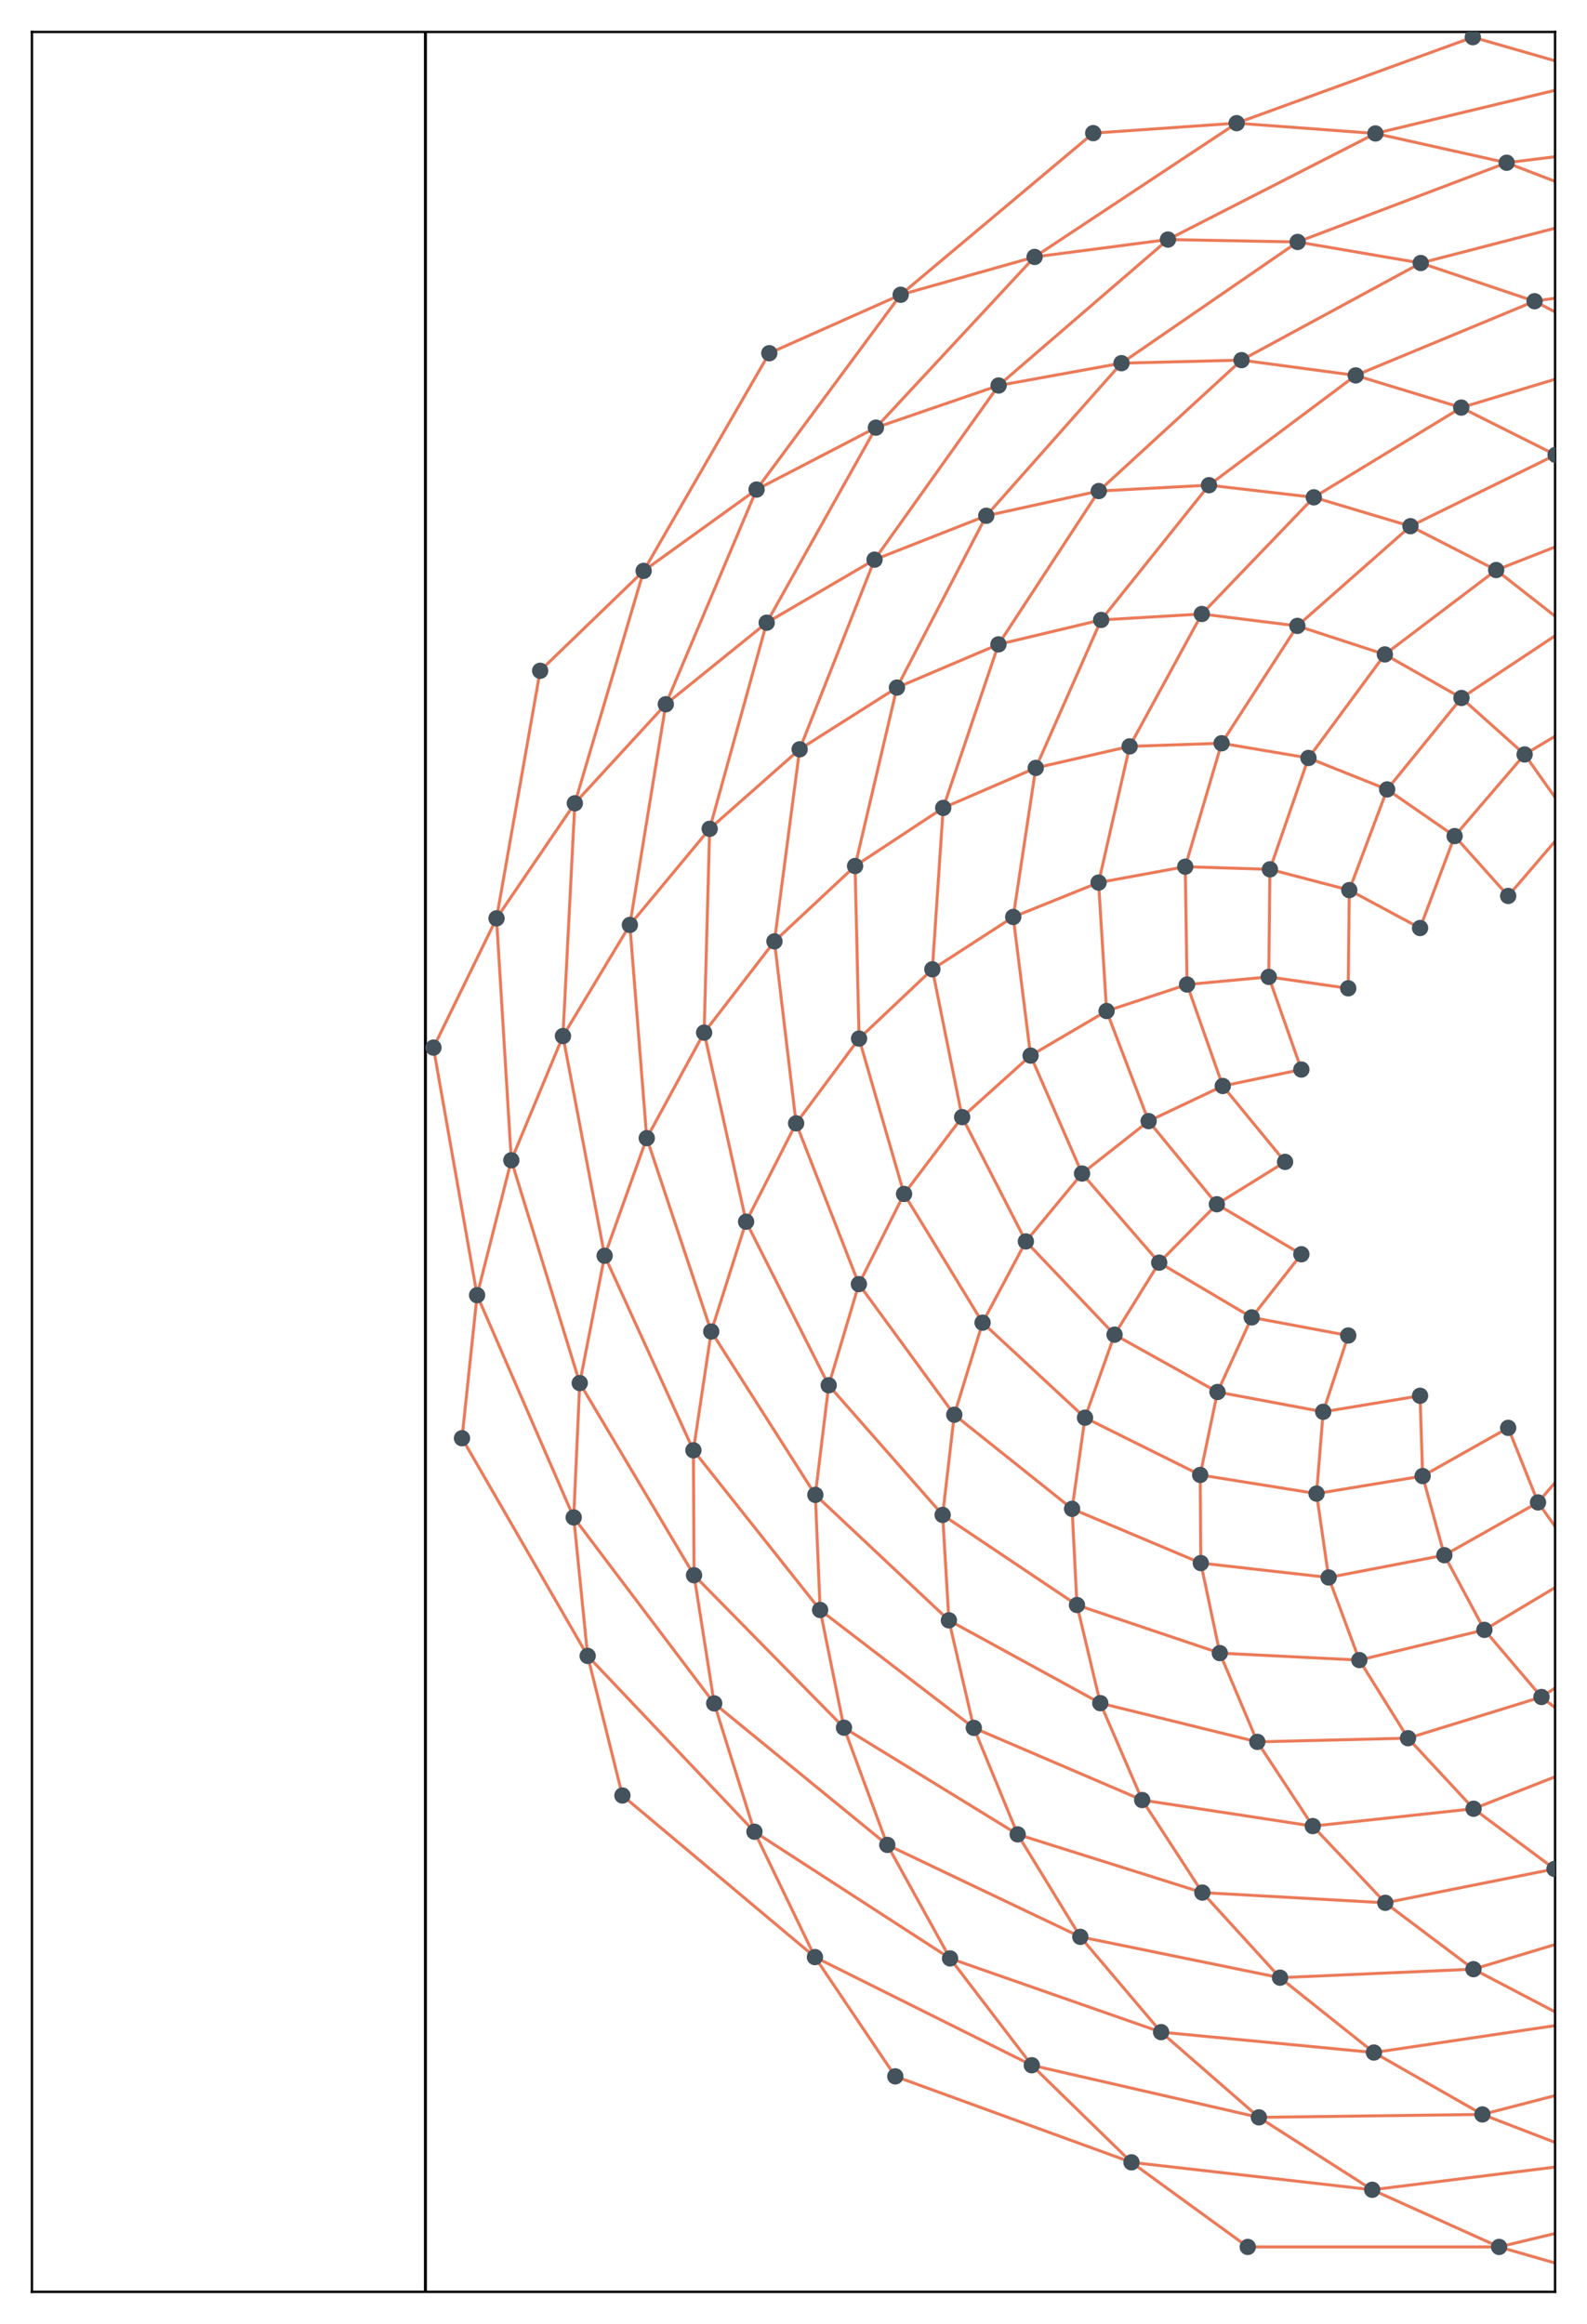 <?xml version="1.0" encoding="utf-8" standalone="no"?>
<!DOCTYPE svg PUBLIC "-//W3C//DTD SVG 1.1//EN"
  "http://www.w3.org/Graphics/SVG/1.1/DTD/svg11.dtd">
<!-- Created with matplotlib (https://matplotlib.org/) -->
<svg height="778.25pt" version="1.1" viewBox="0 0 531.636 778.25" width="531.636pt" xmlns="http://www.w3.org/2000/svg" xmlns:xlink="http://www.w3.org/1999/xlink">
 <defs>
  <style type="text/css">
*{stroke-linecap:butt;stroke-linejoin:round;}
  </style>
 </defs>
 <g id="figure_1">
  <g id="patch_1">
   <path d="M 0 778.25 
L 531.636 778.25 
L 531.636 0 
L 0 0 
z
" style="fill:none;"/>
  </g>
  <g id="axes_1">
   <g id="patch_2">
    <path d="M 10.7 767.55 
L 520.936 767.55 
L 520.936 10.7 
L 10.7 10.7 
z
" style="fill:none;"/>
   </g>
   <g id="matplotlib.axis_1"/>
   <g id="matplotlib.axis_2"/>
   <g id="line2d_1">
    <path clip-path="url(#p5ba436f456)" d="M 532.636 290.056 
L 526.641 275.085 
M 505.231 300.056 
L 526.641 275.085 
M 505.231 300.056 
L 487.293 280.012 
M 475.715 310.799 
L 487.293 280.012 
M 475.715 310.799 
L 452.002 298.099 
M 451.653 330.99 
L 452.002 298.099 
M 451.653 330.99 
L 425.027 327.165 
M 435.948 358.192 
L 425.027 327.165 
M 435.948 358.192 
L 409.619 363.705 
M 430.493 389.125 
L 409.619 363.705 
M 430.493 389.125 
L 407.638 403.31 
M 435.948 420.059 
L 407.638 403.31 
M 435.948 420.059 
L 419.323 441.205 
M 451.653 447.261 
L 419.323 441.205 
M 451.653 447.261 
L 443.263 472.818 
M 475.715 467.451 
L 443.263 472.818 
M 475.715 467.451 
L 476.572 494.337 
M 505.231 478.194 
L 476.572 494.337 
M 505.231 478.194 
L 515.232 503.165 
M 532.636 482.866 
L 515.232 503.165 
M 526.641 275.085 
L 532.636 271.709 
M 526.641 275.085 
L 510.741 252.668 
M 487.293 280.012 
L 510.741 252.668 
M 487.293 280.012 
L 464.685 264.384 
M 452.002 298.099 
L 464.685 264.384 
M 452.002 298.099 
L 425.413 291.146 
M 425.027 327.165 
L 425.413 291.146 
M 425.027 327.165 
L 397.663 329.726 
M 409.619 363.705 
L 397.663 329.726 
M 409.619 363.705 
L 384.781 375.47 
M 407.638 403.31 
L 384.781 375.47 
M 407.638 403.31 
L 388.322 422.861 
M 419.323 441.205 
L 388.322 422.861 
M 419.323 441.205 
L 407.858 466.183 
M 443.263 472.818 
L 407.858 466.183 
M 443.263 472.818 
L 441.033 500.211 
M 476.572 494.337 
L 441.033 500.211 
M 476.572 494.337 
L 483.846 520.84 
M 515.232 503.165 
L 483.846 520.84 
M 515.232 503.165 
L 531.132 525.583 
M 532.636 523.828 
L 531.132 525.583 
M 510.741 252.668 
L 532.636 239.566 
M 510.741 252.668 
L 489.582 233.754 
M 464.685 264.384 
L 489.582 233.754 
M 464.685 264.384 
L 438.332 253.848 
M 425.413 291.146 
L 438.332 253.848 
M 425.413 291.146 
L 397.046 290.258 
M 397.663 329.726 
L 397.046 290.258 
M 397.663 329.726 
L 370.703 338.594 
M 384.781 375.47 
L 370.703 338.594 
M 384.781 375.47 
L 362.481 393.024 
M 388.322 422.861 
L 362.481 393.024 
M 388.322 422.861 
L 373.37 446.983 
M 407.858 466.183 
L 373.37 446.983 
M 407.858 466.183 
L 402.058 493.965 
M 441.033 500.211 
L 402.058 493.965 
M 441.033 500.211 
L 445.085 528.301 
M 483.846 520.84 
L 445.085 528.301 
M 483.846 520.84 
L 497.26 545.85 
M 531.132 525.583 
L 497.26 545.85 
M 531.132 525.583 
L 532.636 526.928 
M 532.636 218.325 
L 525.486 209.921 
M 489.582 233.754 
L 525.486 209.921 
M 489.582 233.754 
L 463.92 219.172 
M 438.332 253.848 
L 463.92 219.172 
M 438.332 253.848 
L 409.231 248.922 
M 397.046 290.258 
L 409.231 248.922 
M 397.046 290.258 
L 368.015 295.583 
M 370.703 338.594 
L 368.015 295.583 
M 370.703 338.594 
L 345.244 353.526 
M 362.481 393.024 
L 345.244 353.526 
M 362.481 393.024 
L 343.664 415.763 
M 373.37 446.983 
L 343.664 415.763 
M 373.37 446.983 
L 363.466 474.788 
M 402.058 493.965 
L 363.466 474.788 
M 402.058 493.965 
L 402.261 523.479 
M 445.085 528.301 
L 402.261 523.479 
M 445.085 528.301 
L 455.37 555.966 
M 497.26 545.85 
L 455.37 555.966 
M 497.26 545.85 
L 516.387 568.33 
M 532.636 557.543 
L 516.387 568.33 
M 525.486 209.921 
L 532.636 207.714 
M 525.486 209.921 
L 501.215 190.917 
M 463.92 219.172 
L 501.215 190.917 
M 463.92 219.172 
L 434.613 209.615 
M 409.231 248.922 
L 434.613 209.615 
M 409.231 248.922 
L 378.423 249.966 
M 368.015 295.583 
L 378.423 249.966 
M 368.015 295.583 
L 339.422 307.1 
M 345.244 353.526 
L 339.422 307.1 
M 345.244 353.526 
L 322.314 374.129 
M 343.664 415.763 
L 322.314 374.129 
M 343.664 415.763 
L 329.164 442.966 
M 363.466 474.788 
L 329.164 442.966 
M 363.466 474.788 
L 359.144 505.309 
M 402.261 523.479 
L 359.144 505.309 
M 402.261 523.479 
L 408.638 553.638 
M 455.37 555.966 
L 408.638 553.638 
M 455.37 555.966 
L 471.677 582.125 
M 516.387 568.33 
L 471.677 582.125 
M 516.387 568.33 
L 532.636 581.053 
M 501.215 190.917 
L 532.636 178.606 
M 501.215 190.917 
L 472.493 176.224 
M 434.613 209.615 
L 472.493 176.224 
M 434.613 209.615 
L 402.599 205.632 
M 378.423 249.966 
L 402.599 205.632 
M 378.423 249.966 
L 346.977 257.172 
M 339.422 307.1 
L 346.977 257.172 
M 339.422 307.1 
L 312.337 324.627 
M 322.314 374.129 
L 312.337 324.627 
M 322.314 374.129 
L 302.858 399.862 
M 329.164 442.966 
L 302.858 399.862 
M 329.164 442.966 
L 319.682 473.802 
M 359.144 505.309 
L 319.682 473.802 
M 359.144 505.309 
L 360.78 537.528 
M 408.638 553.638 
L 360.78 537.528 
M 408.638 553.638 
L 421.196 583.355 
M 471.677 582.125 
L 421.196 583.355 
M 471.677 582.125 
L 493.641 605.755 
M 532.636 590.476 
L 493.641 605.755 
M 532.636 160.901 
L 521.122 152.34 
M 472.493 176.224 
L 521.122 152.34 
M 472.493 176.224 
L 440.125 166.556 
M 402.599 205.632 
L 440.125 166.556 
M 402.599 205.632 
L 368.876 207.618 
M 346.977 257.172 
L 368.876 207.618 
M 346.977 257.172 
L 315.967 270.572 
M 312.337 324.627 
L 315.967 270.572 
M 312.337 324.627 
L 287.78 347.825 
M 302.858 399.862 
L 287.78 347.825 
M 302.858 399.862 
L 287.716 430.06 
M 319.682 473.802 
L 287.716 430.06 
M 319.682 473.802 
L 315.781 507.357 
M 360.78 537.528 
L 315.781 507.357 
M 360.78 537.528 
L 368.591 570.394 
M 421.196 583.355 
L 368.591 570.394 
M 421.196 583.355 
L 439.776 611.567 
M 493.641 605.755 
L 439.776 611.567 
M 493.641 605.755 
L 520.751 625.911 
M 532.636 620.073 
L 520.751 625.911 
M 521.122 152.34 
L 532.636 150.034 
M 521.122 152.34 
L 489.509 136.505 
M 440.125 166.556 
L 489.509 136.505 
M 440.125 166.556 
L 405.003 162.489 
M 368.876 207.618 
L 405.003 162.489 
M 368.876 207.618 
L 334.48 215.808 
M 315.967 270.572 
L 334.48 215.808 
M 315.967 270.572 
L 286.447 290.032 
M 287.78 347.825 
L 286.447 290.032 
M 287.78 347.825 
L 266.697 376.208 
M 287.716 430.06 
L 266.697 376.208 
M 287.716 430.06 
L 277.611 463.942 
M 315.781 507.357 
L 277.611 463.942 
M 315.781 507.357 
L 317.875 542.652 
M 368.591 570.394 
L 317.875 542.652 
M 368.591 570.394 
L 382.63 602.845 
M 439.776 611.567 
L 382.63 602.845 
M 439.776 611.567 
L 464.067 637.259 
M 520.751 625.911 
L 464.067 637.259 
M 520.751 625.911 
L 532.636 631.864 
M 489.509 136.505 
L 532.636 123.486 
M 489.509 136.505 
L 454.149 125.726 
M 405.003 162.489 
L 454.149 125.726 
M 405.003 162.489 
L 368.089 164.454 
M 334.48 215.808 
L 368.089 164.454 
M 334.48 215.808 
L 300.465 230.28 
M 286.447 290.032 
L 300.465 230.28 
M 286.447 290.032 
L 259.433 315.265 
M 266.697 376.208 
L 259.433 315.265 
M 266.697 376.208 
L 249.942 409.159 
M 277.611 463.942 
L 249.942 409.159 
M 277.611 463.942 
L 273.137 500.636 
M 317.875 542.652 
L 273.137 500.636 
M 317.875 542.652 
L 326.22 578.664 
M 382.63 602.845 
L 326.22 578.664 
M 382.63 602.845 
L 402.789 633.83 
M 464.067 637.259 
L 402.789 633.83 
M 464.067 637.259 
L 493.608 659.482 
M 532.636 647.7 
L 493.608 659.482 
M 532.636 110.593 
L 514.071 100.881 
M 454.149 125.726 
L 514.071 100.881 
M 454.149 125.726 
L 415.899 120.612 
M 368.089 164.454 
L 415.899 120.612 
M 368.089 164.454 
L 330.397 172.73 
M 300.465 230.28 
L 330.397 172.73 
M 300.465 230.28 
L 267.876 250.949 
M 259.433 315.265 
L 267.876 250.949 
M 259.433 315.265 
L 235.879 345.833 
M 249.942 409.159 
L 235.879 345.833 
M 249.942 409.159 
L 238.263 445.939 
M 273.137 500.636 
L 238.263 445.939 
M 273.137 500.636 
L 274.742 539.193 
M 326.22 578.664 
L 274.742 539.193 
M 326.22 578.664 
L 340.915 614.346 
M 402.789 633.83 
L 340.915 614.346 
M 402.789 633.83 
L 428.802 662.335 
M 493.608 659.482 
L 428.802 662.335 
M 493.608 659.482 
L 527.802 677.37 
M 532.636 675.365 
L 527.802 677.37 
M 514.071 100.881 
L 532.636 98.124 
M 514.071 100.881 
L 475.941 88.088 
M 415.899 120.612 
L 475.941 88.088 
M 415.899 120.612 
L 375.694 121.632 
M 330.397 172.73 
L 375.694 121.632 
M 330.397 172.73 
L 292.965 187.439 
M 267.876 250.949 
L 292.965 187.439 
M 267.876 250.949 
L 237.733 277.573 
M 235.879 345.833 
L 237.733 277.573 
M 235.879 345.833 
L 216.659 381.162 
M 238.263 445.939 
L 216.659 381.162 
M 238.263 445.939 
L 232.285 485.711 
M 274.742 539.193 
L 232.285 485.711 
M 274.742 539.193 
L 282.728 578.611 
M 340.915 614.346 
L 282.728 578.611 
M 340.915 614.346 
L 361.901 648.656 
M 428.802 662.335 
L 361.901 648.656 
M 428.802 662.335 
L 460.257 687.397 
M 527.802 677.37 
L 460.257 687.397 
M 527.802 677.37 
L 532.636 678.992 
M 475.941 88.088 
L 532.636 73.394 
M 475.941 88.088 
L 434.699 81.033 
M 375.694 121.632 
L 434.699 81.033 
M 375.694 121.632 
L 334.526 129.108 
M 292.965 187.439 
L 334.526 129.108 
M 292.965 187.439 
L 256.837 208.545 
M 237.733 277.573 
L 256.837 208.545 
M 237.733 277.573 
L 211.002 309.763 
M 216.659 381.162 
L 211.002 309.763 
M 216.659 381.162 
L 202.55 420.553 
M 232.285 485.711 
L 202.55 420.553 
M 232.285 485.711 
L 232.5 527.552 
M 282.728 578.611 
L 232.5 527.552 
M 282.728 578.611 
L 297.239 617.855 
M 361.901 648.656 
L 297.239 617.855 
M 361.901 648.656 
L 388.96 680.569 
M 460.257 687.397 
L 388.96 680.569 
M 460.257 687.397 
L 496.599 708.132 
M 532.636 698.792 
L 496.599 708.132 
M 532.636 65.253 
L 504.724 54.505 
M 434.699 81.033 
L 504.724 54.505 
M 434.699 81.033 
L 391.255 80.23 
M 334.526 129.108 
L 391.255 80.23 
M 334.526 129.108 
L 293.428 143.212 
M 256.837 208.545 
L 293.428 143.212 
M 256.837 208.545 
L 223.041 235.855 
M 211.002 309.763 
L 223.041 235.855 
M 211.002 309.763 
L 188.585 346.985 
M 202.55 420.553 
L 188.585 346.985 
M 202.55 420.553 
L 194.215 463.197 
M 232.5 527.552 
L 194.215 463.197 
M 232.5 527.552 
L 239.253 570.475 
M 297.239 617.855 
L 239.253 570.475 
M 297.239 617.855 
L 318.266 655.88 
M 388.96 680.569 
L 318.266 655.88 
M 388.96 680.569 
L 421.724 709.11 
M 496.599 708.132 
L 421.724 709.11 
M 496.599 708.132 
L 532.636 722.008 
M 504.724 54.505 
L 460.761 44.696 
M 504.724 54.505 
L 532.636 51.039 
M 391.255 80.23 
L 460.761 44.696 
M 391.255 80.23 
L 346.588 86.049 
M 293.428 143.212 
L 346.588 86.049 
M 293.428 143.212 
L 253.444 163.957 
M 223.041 235.855 
L 253.444 163.957 
M 223.041 235.855 
L 192.564 269.024 
M 188.585 346.985 
L 192.564 269.024 
M 188.585 346.985 
L 171.29 388.577 
M 194.215 463.197 
L 171.29 388.577 
M 194.215 463.197 
L 192.189 508.196 
M 239.253 570.475 
L 192.189 508.196 
M 239.253 570.475 
L 252.739 613.454 
M 318.266 655.88 
L 252.739 613.454 
M 318.266 655.88 
L 345.638 691.654 
M 421.724 709.11 
L 345.638 691.654 
M 421.724 709.11 
L 459.681 733.364 
M 532.636 724.305 
L 459.681 733.364 
M 460.761 44.696 
L 414.27 41.249 
M 460.761 44.696 
L 532.636 27.439 
M 346.588 86.049 
L 414.27 41.249 
M 346.588 86.049 
L 301.723 98.711 
M 253.444 163.957 
L 301.723 98.711 
M 253.444 163.957 
L 215.615 191.2 
M 192.564 269.024 
L 215.615 191.2 
M 192.564 269.024 
L 166.334 307.563 
M 171.29 388.577 
L 166.334 307.563 
M 171.29 388.577 
L 159.823 433.763 
M 192.189 508.196 
L 159.823 433.763 
M 192.189 508.196 
L 196.868 554.579 
M 252.739 613.454 
L 196.868 554.579 
M 252.739 613.454 
L 273 655.438 
M 345.638 691.654 
L 273 655.438 
M 345.638 691.654 
L 379.037 724.177 
M 459.681 733.364 
L 379.037 724.177 
M 459.681 733.364 
L 502.189 752.503 
M 532.636 745.193 
L 502.189 752.503 
M 414.27 41.249 
L 366.218 44.59 
M 414.27 41.249 
L 493.387 12.451 
M 301.723 98.711 
L 366.218 44.59 
M 301.723 98.711 
L 257.711 118.284 
M 215.615 191.2 
L 257.711 118.284 
M 215.615 191.2 
L 180.952 224.647 
M 166.334 307.563 
L 180.952 224.647 
M 166.334 307.563 
L 145.201 350.847 
M 159.823 433.763 
L 145.201 350.847 
M 159.823 433.763 
L 154.769 481.665 
M 196.868 554.579 
L 154.769 481.665 
M 196.868 554.579 
L 208.502 601.321 
M 273 655.438 
L 208.502 601.321 
M 273 655.438 
L 299.919 695.383 
M 379.037 724.177 
L 299.919 695.383 
M 379.037 724.177 
L 417.994 752.506 
M 502.189 752.503 
L 417.994 752.506 
M 502.189 752.503 
L 532.636 761.248 
M 532.636 23.723 
L 493.387 12.451 
L 493.387 12.451 
" style="fill:none;stroke:#eb7a59;stroke-linecap:square;"/>
   </g>
   <g id="line2d_2">
    <path clip-path="url(#p5ba436f456)" d="M 142.511 767.55 
L 142.511 10.7 
" style="fill:none;stroke:#000000;stroke-linecap:square;"/>
   </g>
   <g id="patch_3">
    <path d="M 10.7 767.55 
L 10.7 10.7 
" style="fill:none;stroke:#000000;stroke-linecap:square;stroke-linejoin:miter;stroke-width:0.8;"/>
   </g>
   <g id="patch_4">
    <path d="M 520.936 767.55 
L 520.936 10.7 
" style="fill:none;stroke:#000000;stroke-linecap:square;stroke-linejoin:miter;stroke-width:0.8;"/>
   </g>
   <g id="patch_5">
    <path d="M 10.7 767.55 
L 520.936 767.55 
" style="fill:none;stroke:#000000;stroke-linecap:square;stroke-linejoin:miter;stroke-width:0.8;"/>
   </g>
   <g id="patch_6">
    <path d="M 10.7 10.7 
L 520.936 10.7 
" style="fill:none;stroke:#000000;stroke-linecap:square;stroke-linejoin:miter;stroke-width:0.8;"/>
   </g>
   <g id="PathCollection_1">
    <defs>
     <path d="M 0 2.236 
C 0.593 2.236 1.162 2 1.581 1.581 
C 2 1.162 2.236 0.593 2.236 0 
C 2.236 -0.593 2 -1.162 1.581 -1.581 
C 1.162 -2 0.593 -2.236 0 -2.236 
C -0.593 -2.236 -1.162 -2 -1.581 -1.581 
C -2 -1.162 -2.236 -0.593 -2.236 0 
C -2.236 0.593 -2 1.162 -1.581 1.581 
C -1.162 2 -0.593 2.236 0 2.236 
z
" id="mefd6e13bb7" style="stroke:#44525c;"/>
    </defs>
    <g clip-path="url(#p5ba436f456)">
     <use style="fill:#44525c;stroke:#44525c;" x="611.379" xlink:href="#mefd6e13bb7" y="389.125"/>
     <use style="fill:#44525c;stroke:#44525c;" x="605.925" xlink:href="#mefd6e13bb7" y="358.192"/>
     <use style="fill:#44525c;stroke:#44525c;" x="590.22" xlink:href="#mefd6e13bb7" y="330.99"/>
     <use style="fill:#44525c;stroke:#44525c;" x="566.158" xlink:href="#mefd6e13bb7" y="310.799"/>
     <use style="fill:#44525c;stroke:#44525c;" x="536.641" xlink:href="#mefd6e13bb7" y="300.056"/>
     <use style="fill:#44525c;stroke:#44525c;" x="505.231" xlink:href="#mefd6e13bb7" y="300.056"/>
     <use style="fill:#44525c;stroke:#44525c;" x="475.715" xlink:href="#mefd6e13bb7" y="310.799"/>
     <use style="fill:#44525c;stroke:#44525c;" x="451.653" xlink:href="#mefd6e13bb7" y="330.99"/>
     <use style="fill:#44525c;stroke:#44525c;" x="435.948" xlink:href="#mefd6e13bb7" y="358.192"/>
     <use style="fill:#44525c;stroke:#44525c;" x="430.493" xlink:href="#mefd6e13bb7" y="389.125"/>
     <use style="fill:#44525c;stroke:#44525c;" x="435.948" xlink:href="#mefd6e13bb7" y="420.059"/>
     <use style="fill:#44525c;stroke:#44525c;" x="451.653" xlink:href="#mefd6e13bb7" y="447.261"/>
     <use style="fill:#44525c;stroke:#44525c;" x="475.715" xlink:href="#mefd6e13bb7" y="467.451"/>
     <use style="fill:#44525c;stroke:#44525c;" x="505.231" xlink:href="#mefd6e13bb7" y="478.194"/>
     <use style="fill:#44525c;stroke:#44525c;" x="536.641" xlink:href="#mefd6e13bb7" y="478.194"/>
     <use style="fill:#44525c;stroke:#44525c;" x="566.158" xlink:href="#mefd6e13bb7" y="467.451"/>
     <use style="fill:#44525c;stroke:#44525c;" x="590.22" xlink:href="#mefd6e13bb7" y="447.261"/>
     <use style="fill:#44525c;stroke:#44525c;" x="605.925" xlink:href="#mefd6e13bb7" y="420.059"/>
     <use style="fill:#44525c;stroke:#44525c;" x="634.234" xlink:href="#mefd6e13bb7" y="374.94"/>
     <use style="fill:#44525c;stroke:#44525c;" x="622.55" xlink:href="#mefd6e13bb7" y="337.045"/>
     <use style="fill:#44525c;stroke:#44525c;" x="598.609" xlink:href="#mefd6e13bb7" y="305.432"/>
     <use style="fill:#44525c;stroke:#44525c;" x="565.3" xlink:href="#mefd6e13bb7" y="283.914"/>
     <use style="fill:#44525c;stroke:#44525c;" x="526.641" xlink:href="#mefd6e13bb7" y="275.085"/>
     <use style="fill:#44525c;stroke:#44525c;" x="487.293" xlink:href="#mefd6e13bb7" y="280.012"/>
     <use style="fill:#44525c;stroke:#44525c;" x="452.002" xlink:href="#mefd6e13bb7" y="298.099"/>
     <use style="fill:#44525c;stroke:#44525c;" x="425.027" xlink:href="#mefd6e13bb7" y="327.165"/>
     <use style="fill:#44525c;stroke:#44525c;" x="409.619" xlink:href="#mefd6e13bb7" y="363.705"/>
     <use style="fill:#44525c;stroke:#44525c;" x="407.638" xlink:href="#mefd6e13bb7" y="403.31"/>
     <use style="fill:#44525c;stroke:#44525c;" x="419.323" xlink:href="#mefd6e13bb7" y="441.205"/>
     <use style="fill:#44525c;stroke:#44525c;" x="443.263" xlink:href="#mefd6e13bb7" y="472.818"/>
     <use style="fill:#44525c;stroke:#44525c;" x="476.572" xlink:href="#mefd6e13bb7" y="494.337"/>
     <use style="fill:#44525c;stroke:#44525c;" x="515.232" xlink:href="#mefd6e13bb7" y="503.165"/>
     <use style="fill:#44525c;stroke:#44525c;" x="554.58" xlink:href="#mefd6e13bb7" y="498.239"/>
     <use style="fill:#44525c;stroke:#44525c;" x="589.87" xlink:href="#mefd6e13bb7" y="480.152"/>
     <use style="fill:#44525c;stroke:#44525c;" x="616.846" xlink:href="#mefd6e13bb7" y="451.085"/>
     <use style="fill:#44525c;stroke:#44525c;" x="632.253" xlink:href="#mefd6e13bb7" y="414.546"/>
     <use style="fill:#44525c;stroke:#44525c;" x="653.55" xlink:href="#mefd6e13bb7" y="355.389"/>
     <use style="fill:#44525c;stroke:#44525c;" x="634.014" xlink:href="#mefd6e13bb7" y="312.067"/>
     <use style="fill:#44525c;stroke:#44525c;" x="600.839" xlink:href="#mefd6e13bb7" y="278.039"/>
     <use style="fill:#44525c;stroke:#44525c;" x="558.027" xlink:href="#mefd6e13bb7" y="257.41"/>
     <use style="fill:#44525c;stroke:#44525c;" x="510.741" xlink:href="#mefd6e13bb7" y="252.668"/>
     <use style="fill:#44525c;stroke:#44525c;" x="464.685" xlink:href="#mefd6e13bb7" y="264.384"/>
     <use style="fill:#44525c;stroke:#44525c;" x="425.413" xlink:href="#mefd6e13bb7" y="291.146"/>
     <use style="fill:#44525c;stroke:#44525c;" x="397.663" xlink:href="#mefd6e13bb7" y="329.726"/>
     <use style="fill:#44525c;stroke:#44525c;" x="384.781" xlink:href="#mefd6e13bb7" y="375.47"/>
     <use style="fill:#44525c;stroke:#44525c;" x="388.322" xlink:href="#mefd6e13bb7" y="422.861"/>
     <use style="fill:#44525c;stroke:#44525c;" x="407.858" xlink:href="#mefd6e13bb7" y="466.183"/>
     <use style="fill:#44525c;stroke:#44525c;" x="441.033" xlink:href="#mefd6e13bb7" y="500.211"/>
     <use style="fill:#44525c;stroke:#44525c;" x="483.846" xlink:href="#mefd6e13bb7" y="520.84"/>
     <use style="fill:#44525c;stroke:#44525c;" x="531.132" xlink:href="#mefd6e13bb7" y="525.583"/>
     <use style="fill:#44525c;stroke:#44525c;" x="577.188" xlink:href="#mefd6e13bb7" y="513.866"/>
     <use style="fill:#44525c;stroke:#44525c;" x="616.459" xlink:href="#mefd6e13bb7" y="487.104"/>
     <use style="fill:#44525c;stroke:#44525c;" x="644.21" xlink:href="#mefd6e13bb7" y="448.525"/>
     <use style="fill:#44525c;stroke:#44525c;" x="657.091" xlink:href="#mefd6e13bb7" y="402.78"/>
     <use style="fill:#44525c;stroke:#44525c;" x="668.502" xlink:href="#mefd6e13bb7" y="331.267"/>
     <use style="fill:#44525c;stroke:#44525c;" x="639.814" xlink:href="#mefd6e13bb7" y="284.286"/>
     <use style="fill:#44525c;stroke:#44525c;" x="596.788" xlink:href="#mefd6e13bb7" y="249.95"/>
     <use style="fill:#44525c;stroke:#44525c;" x="544.613" xlink:href="#mefd6e13bb7" y="232.4"/>
     <use style="fill:#44525c;stroke:#44525c;" x="489.582" xlink:href="#mefd6e13bb7" y="233.754"/>
     <use style="fill:#44525c;stroke:#44525c;" x="438.332" xlink:href="#mefd6e13bb7" y="253.848"/>
     <use style="fill:#44525c;stroke:#44525c;" x="397.047" xlink:href="#mefd6e13bb7" y="290.258"/>
     <use style="fill:#44525c;stroke:#44525c;" x="370.703" xlink:href="#mefd6e13bb7" y="338.594"/>
     <use style="fill:#44525c;stroke:#44525c;" x="362.481" xlink:href="#mefd6e13bb7" y="393.024"/>
     <use style="fill:#44525c;stroke:#44525c;" x="373.37" xlink:href="#mefd6e13bb7" y="446.983"/>
     <use style="fill:#44525c;stroke:#44525c;" x="402.058" xlink:href="#mefd6e13bb7" y="493.965"/>
     <use style="fill:#44525c;stroke:#44525c;" x="445.085" xlink:href="#mefd6e13bb7" y="528.301"/>
     <use style="fill:#44525c;stroke:#44525c;" x="497.26" xlink:href="#mefd6e13bb7" y="545.85"/>
     <use style="fill:#44525c;stroke:#44525c;" x="552.291" xlink:href="#mefd6e13bb7" y="544.496"/>
     <use style="fill:#44525c;stroke:#44525c;" x="603.54" xlink:href="#mefd6e13bb7" y="524.402"/>
     <use style="fill:#44525c;stroke:#44525c;" x="644.826" xlink:href="#mefd6e13bb7" y="487.992"/>
     <use style="fill:#44525c;stroke:#44525c;" x="671.169" xlink:href="#mefd6e13bb7" y="439.657"/>
     <use style="fill:#44525c;stroke:#44525c;" x="679.392" xlink:href="#mefd6e13bb7" y="385.227"/>
     <use style="fill:#44525c;stroke:#44525c;" x="678.407" xlink:href="#mefd6e13bb7" y="303.463"/>
     <use style="fill:#44525c;stroke:#44525c;" x="639.612" xlink:href="#mefd6e13bb7" y="254.771"/>
     <use style="fill:#44525c;stroke:#44525c;" x="586.503" xlink:href="#mefd6e13bb7" y="222.284"/>
     <use style="fill:#44525c;stroke:#44525c;" x="525.486" xlink:href="#mefd6e13bb7" y="209.921"/>
     <use style="fill:#44525c;stroke:#44525c;" x="463.92" xlink:href="#mefd6e13bb7" y="219.172"/>
     <use style="fill:#44525c;stroke:#44525c;" x="409.231" xlink:href="#mefd6e13bb7" y="248.922"/>
     <use style="fill:#44525c;stroke:#44525c;" x="368.015" xlink:href="#mefd6e13bb7" y="295.583"/>
     <use style="fill:#44525c;stroke:#44525c;" x="345.244" xlink:href="#mefd6e13bb7" y="353.526"/>
     <use style="fill:#44525c;stroke:#44525c;" x="343.664" xlink:href="#mefd6e13bb7" y="415.763"/>
     <use style="fill:#44525c;stroke:#44525c;" x="363.466" xlink:href="#mefd6e13bb7" y="474.788"/>
     <use style="fill:#44525c;stroke:#44525c;" x="402.261" xlink:href="#mefd6e13bb7" y="523.479"/>
     <use style="fill:#44525c;stroke:#44525c;" x="455.37" xlink:href="#mefd6e13bb7" y="555.966"/>
     <use style="fill:#44525c;stroke:#44525c;" x="516.387" xlink:href="#mefd6e13bb7" y="568.33"/>
     <use style="fill:#44525c;stroke:#44525c;" x="577.953" xlink:href="#mefd6e13bb7" y="559.078"/>
     <use style="fill:#44525c;stroke:#44525c;" x="632.642" xlink:href="#mefd6e13bb7" y="529.328"/>
     <use style="fill:#44525c;stroke:#44525c;" x="673.857" xlink:href="#mefd6e13bb7" y="482.667"/>
     <use style="fill:#44525c;stroke:#44525c;" x="696.628" xlink:href="#mefd6e13bb7" y="424.724"/>
     <use style="fill:#44525c;stroke:#44525c;" x="698.208" xlink:href="#mefd6e13bb7" y="362.487"/>
     <use style="fill:#44525c;stroke:#44525c;" x="682.729" xlink:href="#mefd6e13bb7" y="272.942"/>
     <use style="fill:#44525c;stroke:#44525c;" x="633.234" xlink:href="#mefd6e13bb7" y="224.612"/>
     <use style="fill:#44525c;stroke:#44525c;" x="570.195" xlink:href="#mefd6e13bb7" y="196.125"/>
     <use style="fill:#44525c;stroke:#44525c;" x="501.215" xlink:href="#mefd6e13bb7" y="190.917"/>
     <use style="fill:#44525c;stroke:#44525c;" x="434.613" xlink:href="#mefd6e13bb7" y="209.615"/>
     <use style="fill:#44525c;stroke:#44525c;" x="378.423" xlink:href="#mefd6e13bb7" y="249.966"/>
     <use style="fill:#44525c;stroke:#44525c;" x="339.422" xlink:href="#mefd6e13bb7" y="307.1"/>
     <use style="fill:#44525c;stroke:#44525c;" x="322.314" xlink:href="#mefd6e13bb7" y="374.129"/>
     <use style="fill:#44525c;stroke:#44525c;" x="329.164" xlink:href="#mefd6e13bb7" y="442.966"/>
     <use style="fill:#44525c;stroke:#44525c;" x="359.144" xlink:href="#mefd6e13bb7" y="505.309"/>
     <use style="fill:#44525c;stroke:#44525c;" x="408.638" xlink:href="#mefd6e13bb7" y="553.638"/>
     <use style="fill:#44525c;stroke:#44525c;" x="471.677" xlink:href="#mefd6e13bb7" y="582.125"/>
     <use style="fill:#44525c;stroke:#44525c;" x="540.658" xlink:href="#mefd6e13bb7" y="587.334"/>
     <use style="fill:#44525c;stroke:#44525c;" x="607.26" xlink:href="#mefd6e13bb7" y="568.635"/>
     <use style="fill:#44525c;stroke:#44525c;" x="663.45" xlink:href="#mefd6e13bb7" y="528.285"/>
     <use style="fill:#44525c;stroke:#44525c;" x="702.451" xlink:href="#mefd6e13bb7" y="471.15"/>
     <use style="fill:#44525c;stroke:#44525c;" x="719.558" xlink:href="#mefd6e13bb7" y="404.122"/>
     <use style="fill:#44525c;stroke:#44525c;" x="712.709" xlink:href="#mefd6e13bb7" y="335.285"/>
     <use style="fill:#44525c;stroke:#44525c;" x="681.092" xlink:href="#mefd6e13bb7" y="240.722"/>
     <use style="fill:#44525c;stroke:#44525c;" x="620.677" xlink:href="#mefd6e13bb7" y="194.895"/>
     <use style="fill:#44525c;stroke:#44525c;" x="548.231" xlink:href="#mefd6e13bb7" y="172.496"/>
     <use style="fill:#44525c;stroke:#44525c;" x="472.493" xlink:href="#mefd6e13bb7" y="176.224"/>
     <use style="fill:#44525c;stroke:#44525c;" x="402.599" xlink:href="#mefd6e13bb7" y="205.632"/>
     <use style="fill:#44525c;stroke:#44525c;" x="346.977" xlink:href="#mefd6e13bb7" y="257.172"/>
     <use style="fill:#44525c;stroke:#44525c;" x="312.337" xlink:href="#mefd6e13bb7" y="324.627"/>
     <use style="fill:#44525c;stroke:#44525c;" x="302.858" xlink:href="#mefd6e13bb7" y="399.862"/>
     <use style="fill:#44525c;stroke:#44525c;" x="319.682" xlink:href="#mefd6e13bb7" y="473.802"/>
     <use style="fill:#44525c;stroke:#44525c;" x="360.78" xlink:href="#mefd6e13bb7" y="537.528"/>
     <use style="fill:#44525c;stroke:#44525c;" x="421.196" xlink:href="#mefd6e13bb7" y="583.355"/>
     <use style="fill:#44525c;stroke:#44525c;" x="493.641" xlink:href="#mefd6e13bb7" y="605.755"/>
     <use style="fill:#44525c;stroke:#44525c;" x="569.379" xlink:href="#mefd6e13bb7" y="602.026"/>
     <use style="fill:#44525c;stroke:#44525c;" x="639.274" xlink:href="#mefd6e13bb7" y="572.618"/>
     <use style="fill:#44525c;stroke:#44525c;" x="694.895" xlink:href="#mefd6e13bb7" y="521.078"/>
     <use style="fill:#44525c;stroke:#44525c;" x="729.535" xlink:href="#mefd6e13bb7" y="453.623"/>
     <use style="fill:#44525c;stroke:#44525c;" x="739.015" xlink:href="#mefd6e13bb7" y="378.388"/>
     <use style="fill:#44525c;stroke:#44525c;" x="722.191" xlink:href="#mefd6e13bb7" y="304.449"/>
     <use style="fill:#44525c;stroke:#44525c;" x="673.281" xlink:href="#mefd6e13bb7" y="207.856"/>
     <use style="fill:#44525c;stroke:#44525c;" x="602.096" xlink:href="#mefd6e13bb7" y="166.683"/>
     <use style="fill:#44525c;stroke:#44525c;" x="521.122" xlink:href="#mefd6e13bb7" y="152.34"/>
     <use style="fill:#44525c;stroke:#44525c;" x="440.125" xlink:href="#mefd6e13bb7" y="166.556"/>
     <use style="fill:#44525c;stroke:#44525c;" x="368.876" xlink:href="#mefd6e13bb7" y="207.618"/>
     <use style="fill:#44525c;stroke:#44525c;" x="315.967" xlink:href="#mefd6e13bb7" y="270.572"/>
     <use style="fill:#44525c;stroke:#44525c;" x="287.78" xlink:href="#mefd6e13bb7" y="347.825"/>
     <use style="fill:#44525c;stroke:#44525c;" x="287.716" xlink:href="#mefd6e13bb7" y="430.06"/>
     <use style="fill:#44525c;stroke:#44525c;" x="315.781" xlink:href="#mefd6e13bb7" y="507.357"/>
     <use style="fill:#44525c;stroke:#44525c;" x="368.591" xlink:href="#mefd6e13bb7" y="570.394"/>
     <use style="fill:#44525c;stroke:#44525c;" x="439.776" xlink:href="#mefd6e13bb7" y="611.567"/>
     <use style="fill:#44525c;stroke:#44525c;" x="520.751" xlink:href="#mefd6e13bb7" y="625.911"/>
     <use style="fill:#44525c;stroke:#44525c;" x="601.747" xlink:href="#mefd6e13bb7" y="611.694"/>
     <use style="fill:#44525c;stroke:#44525c;" x="672.997" xlink:href="#mefd6e13bb7" y="570.633"/>
     <use style="fill:#44525c;stroke:#44525c;" x="725.906" xlink:href="#mefd6e13bb7" y="507.679"/>
     <use style="fill:#44525c;stroke:#44525c;" x="754.092" xlink:href="#mefd6e13bb7" y="430.425"/>
     <use style="fill:#44525c;stroke:#44525c;" x="754.157" xlink:href="#mefd6e13bb7" y="348.191"/>
     <use style="fill:#44525c;stroke:#44525c;" x="726.091" xlink:href="#mefd6e13bb7" y="270.893"/>
     <use style="fill:#44525c;stroke:#44525c;" x="659.242" xlink:href="#mefd6e13bb7" y="175.406"/>
     <use style="fill:#44525c;stroke:#44525c;" x="577.805" xlink:href="#mefd6e13bb7" y="140.991"/>
     <use style="fill:#44525c;stroke:#44525c;" x="489.509" xlink:href="#mefd6e13bb7" y="136.505"/>
     <use style="fill:#44525c;stroke:#44525c;" x="405.003" xlink:href="#mefd6e13bb7" y="162.489"/>
     <use style="fill:#44525c;stroke:#44525c;" x="334.48" xlink:href="#mefd6e13bb7" y="215.808"/>
     <use style="fill:#44525c;stroke:#44525c;" x="286.447" xlink:href="#mefd6e13bb7" y="290.032"/>
     <use style="fill:#44525c;stroke:#44525c;" x="266.697" xlink:href="#mefd6e13bb7" y="376.208"/>
     <use style="fill:#44525c;stroke:#44525c;" x="277.611" xlink:href="#mefd6e13bb7" y="463.942"/>
     <use style="fill:#44525c;stroke:#44525c;" x="317.875" xlink:href="#mefd6e13bb7" y="542.652"/>
     <use style="fill:#44525c;stroke:#44525c;" x="382.63" xlink:href="#mefd6e13bb7" y="602.845"/>
     <use style="fill:#44525c;stroke:#44525c;" x="464.067" xlink:href="#mefd6e13bb7" y="637.259"/>
     <use style="fill:#44525c;stroke:#44525c;" x="552.364" xlink:href="#mefd6e13bb7" y="641.745"/>
     <use style="fill:#44525c;stroke:#44525c;" x="636.87" xlink:href="#mefd6e13bb7" y="615.762"/>
     <use style="fill:#44525c;stroke:#44525c;" x="707.392" xlink:href="#mefd6e13bb7" y="562.442"/>
     <use style="fill:#44525c;stroke:#44525c;" x="755.425" xlink:href="#mefd6e13bb7" y="488.218"/>
     <use style="fill:#44525c;stroke:#44525c;" x="775.176" xlink:href="#mefd6e13bb7" y="402.042"/>
     <use style="fill:#44525c;stroke:#44525c;" x="764.261" xlink:href="#mefd6e13bb7" y="314.308"/>
     <use style="fill:#44525c;stroke:#44525c;" x="723.998" xlink:href="#mefd6e13bb7" y="235.598"/>
     <use style="fill:#44525c;stroke:#44525c;" x="639.084" xlink:href="#mefd6e13bb7" y="144.42"/>
     <use style="fill:#44525c;stroke:#44525c;" x="548.265" xlink:href="#mefd6e13bb7" y="118.769"/>
     <use style="fill:#44525c;stroke:#44525c;" x="454.149" xlink:href="#mefd6e13bb7" y="125.726"/>
     <use style="fill:#44525c;stroke:#44525c;" x="368.089" xlink:href="#mefd6e13bb7" y="164.454"/>
     <use style="fill:#44525c;stroke:#44525c;" x="300.465" xlink:href="#mefd6e13bb7" y="230.28"/>
     <use style="fill:#44525c;stroke:#44525c;" x="259.433" xlink:href="#mefd6e13bb7" y="315.265"/>
     <use style="fill:#44525c;stroke:#44525c;" x="249.942" xlink:href="#mefd6e13bb7" y="409.159"/>
     <use style="fill:#44525c;stroke:#44525c;" x="273.137" xlink:href="#mefd6e13bb7" y="500.636"/>
     <use style="fill:#44525c;stroke:#44525c;" x="326.22" xlink:href="#mefd6e13bb7" y="578.664"/>
     <use style="fill:#44525c;stroke:#44525c;" x="402.789" xlink:href="#mefd6e13bb7" y="633.83"/>
     <use style="fill:#44525c;stroke:#44525c;" x="493.608" xlink:href="#mefd6e13bb7" y="659.482"/>
     <use style="fill:#44525c;stroke:#44525c;" x="587.723" xlink:href="#mefd6e13bb7" y="652.524"/>
     <use style="fill:#44525c;stroke:#44525c;" x="673.783" xlink:href="#mefd6e13bb7" y="613.797"/>
     <use style="fill:#44525c;stroke:#44525c;" x="741.407" xlink:href="#mefd6e13bb7" y="547.97"/>
     <use style="fill:#44525c;stroke:#44525c;" x="782.44" xlink:href="#mefd6e13bb7" y="462.985"/>
     <use style="fill:#44525c;stroke:#44525c;" x="791.931" xlink:href="#mefd6e13bb7" y="369.092"/>
     <use style="fill:#44525c;stroke:#44525c;" x="768.736" xlink:href="#mefd6e13bb7" y="277.614"/>
     <use style="fill:#44525c;stroke:#44525c;" x="715.653" xlink:href="#mefd6e13bb7" y="199.587"/>
     <use style="fill:#44525c;stroke:#44525c;" x="613.07" xlink:href="#mefd6e13bb7" y="115.916"/>
     <use style="fill:#44525c;stroke:#44525c;" x="514.071" xlink:href="#mefd6e13bb7" y="100.881"/>
     <use style="fill:#44525c;stroke:#44525c;" x="415.899" xlink:href="#mefd6e13bb7" y="120.612"/>
     <use style="fill:#44525c;stroke:#44525c;" x="330.397" xlink:href="#mefd6e13bb7" y="172.73"/>
     <use style="fill:#44525c;stroke:#44525c;" x="267.876" xlink:href="#mefd6e13bb7" y="250.949"/>
     <use style="fill:#44525c;stroke:#44525c;" x="235.879" xlink:href="#mefd6e13bb7" y="345.833"/>
     <use style="fill:#44525c;stroke:#44525c;" x="238.263" xlink:href="#mefd6e13bb7" y="445.939"/>
     <use style="fill:#44525c;stroke:#44525c;" x="274.742" xlink:href="#mefd6e13bb7" y="539.193"/>
     <use style="fill:#44525c;stroke:#44525c;" x="340.915" xlink:href="#mefd6e13bb7" y="614.346"/>
     <use style="fill:#44525c;stroke:#44525c;" x="428.802" xlink:href="#mefd6e13bb7" y="662.335"/>
     <use style="fill:#44525c;stroke:#44525c;" x="527.802" xlink:href="#mefd6e13bb7" y="677.37"/>
     <use style="fill:#44525c;stroke:#44525c;" x="625.973" xlink:href="#mefd6e13bb7" y="657.638"/>
     <use style="fill:#44525c;stroke:#44525c;" x="711.475" xlink:href="#mefd6e13bb7" y="605.52"/>
     <use style="fill:#44525c;stroke:#44525c;" x="773.996" xlink:href="#mefd6e13bb7" y="527.302"/>
     <use style="fill:#44525c;stroke:#44525c;" x="805.994" xlink:href="#mefd6e13bb7" y="432.417"/>
     <use style="fill:#44525c;stroke:#44525c;" x="803.61" xlink:href="#mefd6e13bb7" y="332.311"/>
     <use style="fill:#44525c;stroke:#44525c;" x="767.131" xlink:href="#mefd6e13bb7" y="239.057"/>
     <use style="fill:#44525c;stroke:#44525c;" x="700.957" xlink:href="#mefd6e13bb7" y="163.904"/>
     <use style="fill:#44525c;stroke:#44525c;" x="581.616" xlink:href="#mefd6e13bb7" y="90.853"/>
     <use style="fill:#44525c;stroke:#44525c;" x="475.941" xlink:href="#mefd6e13bb7" y="88.088"/>
     <use style="fill:#44525c;stroke:#44525c;" x="375.694" xlink:href="#mefd6e13bb7" y="121.632"/>
     <use style="fill:#44525c;stroke:#44525c;" x="292.965" xlink:href="#mefd6e13bb7" y="187.439"/>
     <use style="fill:#44525c;stroke:#44525c;" x="237.733" xlink:href="#mefd6e13bb7" y="277.573"/>
     <use style="fill:#44525c;stroke:#44525c;" x="216.659" xlink:href="#mefd6e13bb7" y="381.162"/>
     <use style="fill:#44525c;stroke:#44525c;" x="232.285" xlink:href="#mefd6e13bb7" y="485.711"/>
     <use style="fill:#44525c;stroke:#44525c;" x="282.728" xlink:href="#mefd6e13bb7" y="578.611"/>
     <use style="fill:#44525c;stroke:#44525c;" x="361.901" xlink:href="#mefd6e13bb7" y="648.656"/>
     <use style="fill:#44525c;stroke:#44525c;" x="460.257" xlink:href="#mefd6e13bb7" y="687.397"/>
     <use style="fill:#44525c;stroke:#44525c;" x="565.931" xlink:href="#mefd6e13bb7" y="690.163"/>
     <use style="fill:#44525c;stroke:#44525c;" x="666.179" xlink:href="#mefd6e13bb7" y="656.619"/>
     <use style="fill:#44525c;stroke:#44525c;" x="748.908" xlink:href="#mefd6e13bb7" y="590.811"/>
     <use style="fill:#44525c;stroke:#44525c;" x="804.14" xlink:href="#mefd6e13bb7" y="500.677"/>
     <use style="fill:#44525c;stroke:#44525c;" x="825.214" xlink:href="#mefd6e13bb7" y="397.088"/>
     <use style="fill:#44525c;stroke:#44525c;" x="809.587" xlink:href="#mefd6e13bb7" y="292.539"/>
     <use style="fill:#44525c;stroke:#44525c;" x="759.145" xlink:href="#mefd6e13bb7" y="199.64"/>
     <use style="fill:#44525c;stroke:#44525c;" x="679.971" xlink:href="#mefd6e13bb7" y="129.595"/>
     <use style="fill:#44525c;stroke:#44525c;" x="545.274" xlink:href="#mefd6e13bb7" y="70.119"/>
     <use style="fill:#44525c;stroke:#44525c;" x="434.699" xlink:href="#mefd6e13bb7" y="81.033"/>
     <use style="fill:#44525c;stroke:#44525c;" x="334.526" xlink:href="#mefd6e13bb7" y="129.108"/>
     <use style="fill:#44525c;stroke:#44525c;" x="256.837" xlink:href="#mefd6e13bb7" y="208.545"/>
     <use style="fill:#44525c;stroke:#44525c;" x="211.002" xlink:href="#mefd6e13bb7" y="309.763"/>
     <use style="fill:#44525c;stroke:#44525c;" x="202.55" xlink:href="#mefd6e13bb7" y="420.553"/>
     <use style="fill:#44525c;stroke:#44525c;" x="232.5" xlink:href="#mefd6e13bb7" y="527.552"/>
     <use style="fill:#44525c;stroke:#44525c;" x="297.239" xlink:href="#mefd6e13bb7" y="617.855"/>
     <use style="fill:#44525c;stroke:#44525c;" x="388.96" xlink:href="#mefd6e13bb7" y="680.569"/>
     <use style="fill:#44525c;stroke:#44525c;" x="496.599" xlink:href="#mefd6e13bb7" y="708.132"/>
     <use style="fill:#44525c;stroke:#44525c;" x="607.173" xlink:href="#mefd6e13bb7" y="697.217"/>
     <use style="fill:#44525c;stroke:#44525c;" x="707.346" xlink:href="#mefd6e13bb7" y="649.142"/>
     <use style="fill:#44525c;stroke:#44525c;" x="785.035" xlink:href="#mefd6e13bb7" y="569.705"/>
     <use style="fill:#44525c;stroke:#44525c;" x="830.87" xlink:href="#mefd6e13bb7" y="468.488"/>
     <use style="fill:#44525c;stroke:#44525c;" x="839.322" xlink:href="#mefd6e13bb7" y="357.698"/>
     <use style="fill:#44525c;stroke:#44525c;" x="809.372" xlink:href="#mefd6e13bb7" y="250.699"/>
     <use style="fill:#44525c;stroke:#44525c;" x="744.633" xlink:href="#mefd6e13bb7" y="160.396"/>
     <use style="fill:#44525c;stroke:#44525c;" x="652.912" xlink:href="#mefd6e13bb7" y="97.681"/>
     <use style="fill:#44525c;stroke:#44525c;" x="504.724" xlink:href="#mefd6e13bb7" y="54.505"/>
     <use style="fill:#44525c;stroke:#44525c;" x="391.255" xlink:href="#mefd6e13bb7" y="80.23"/>
     <use style="fill:#44525c;stroke:#44525c;" x="293.428" xlink:href="#mefd6e13bb7" y="143.212"/>
     <use style="fill:#44525c;stroke:#44525c;" x="223.041" xlink:href="#mefd6e13bb7" y="235.855"/>
     <use style="fill:#44525c;stroke:#44525c;" x="188.585" xlink:href="#mefd6e13bb7" y="346.985"/>
     <use style="fill:#44525c;stroke:#44525c;" x="194.215" xlink:href="#mefd6e13bb7" y="463.197"/>
     <use style="fill:#44525c;stroke:#44525c;" x="239.253" xlink:href="#mefd6e13bb7" y="570.475"/>
     <use style="fill:#44525c;stroke:#44525c;" x="318.266" xlink:href="#mefd6e13bb7" y="655.88"/>
     <use style="fill:#44525c;stroke:#44525c;" x="421.724" xlink:href="#mefd6e13bb7" y="709.11"/>
     <use style="fill:#44525c;stroke:#44525c;" x="537.148" xlink:href="#mefd6e13bb7" y="723.745"/>
     <use style="fill:#44525c;stroke:#44525c;" x="650.617" xlink:href="#mefd6e13bb7" y="698.02"/>
     <use style="fill:#44525c;stroke:#44525c;" x="748.445" xlink:href="#mefd6e13bb7" y="635.038"/>
     <use style="fill:#44525c;stroke:#44525c;" x="818.832" xlink:href="#mefd6e13bb7" y="542.395"/>
     <use style="fill:#44525c;stroke:#44525c;" x="853.288" xlink:href="#mefd6e13bb7" y="431.266"/>
     <use style="fill:#44525c;stroke:#44525c;" x="847.657" xlink:href="#mefd6e13bb7" y="315.053"/>
     <use style="fill:#44525c;stroke:#44525c;" x="802.62" xlink:href="#mefd6e13bb7" y="207.775"/>
     <use style="fill:#44525c;stroke:#44525c;" x="723.607" xlink:href="#mefd6e13bb7" y="122.371"/>
     <use style="fill:#44525c;stroke:#44525c;" x="620.149" xlink:href="#mefd6e13bb7" y="69.14"/>
     <use style="fill:#44525c;stroke:#44525c;" x="460.761" xlink:href="#mefd6e13bb7" y="44.696"/>
     <use style="fill:#44525c;stroke:#44525c;" x="346.588" xlink:href="#mefd6e13bb7" y="86.049"/>
     <use style="fill:#44525c;stroke:#44525c;" x="253.444" xlink:href="#mefd6e13bb7" y="163.957"/>
     <use style="fill:#44525c;stroke:#44525c;" x="192.564" xlink:href="#mefd6e13bb7" y="269.024"/>
     <use style="fill:#44525c;stroke:#44525c;" x="171.29" xlink:href="#mefd6e13bb7" y="388.577"/>
     <use style="fill:#44525c;stroke:#44525c;" x="192.189" xlink:href="#mefd6e13bb7" y="508.196"/>
     <use style="fill:#44525c;stroke:#44525c;" x="252.739" xlink:href="#mefd6e13bb7" y="613.454"/>
     <use style="fill:#44525c;stroke:#44525c;" x="345.638" xlink:href="#mefd6e13bb7" y="691.654"/>
     <use style="fill:#44525c;stroke:#44525c;" x="459.681" xlink:href="#mefd6e13bb7" y="733.364"/>
     <use style="fill:#44525c;stroke:#44525c;" x="581.112" xlink:href="#mefd6e13bb7" y="733.555"/>
     <use style="fill:#44525c;stroke:#44525c;" x="695.285" xlink:href="#mefd6e13bb7" y="692.202"/>
     <use style="fill:#44525c;stroke:#44525c;" x="788.428" xlink:href="#mefd6e13bb7" y="614.293"/>
     <use style="fill:#44525c;stroke:#44525c;" x="849.309" xlink:href="#mefd6e13bb7" y="509.226"/>
     <use style="fill:#44525c;stroke:#44525c;" x="870.582" xlink:href="#mefd6e13bb7" y="389.673"/>
     <use style="fill:#44525c;stroke:#44525c;" x="849.684" xlink:href="#mefd6e13bb7" y="270.054"/>
     <use style="fill:#44525c;stroke:#44525c;" x="789.133" xlink:href="#mefd6e13bb7" y="164.797"/>
     <use style="fill:#44525c;stroke:#44525c;" x="696.234" xlink:href="#mefd6e13bb7" y="86.597"/>
     <use style="fill:#44525c;stroke:#44525c;" x="582.191" xlink:href="#mefd6e13bb7" y="44.886"/>
     <use style="fill:#44525c;stroke:#44525c;" x="414.27" xlink:href="#mefd6e13bb7" y="41.249"/>
     <use style="fill:#44525c;stroke:#44525c;" x="301.723" xlink:href="#mefd6e13bb7" y="98.711"/>
     <use style="fill:#44525c;stroke:#44525c;" x="215.615" xlink:href="#mefd6e13bb7" y="191.2"/>
     <use style="fill:#44525c;stroke:#44525c;" x="166.334" xlink:href="#mefd6e13bb7" y="307.563"/>
     <use style="fill:#44525c;stroke:#44525c;" x="159.823" xlink:href="#mefd6e13bb7" y="433.763"/>
     <use style="fill:#44525c;stroke:#44525c;" x="196.868" xlink:href="#mefd6e13bb7" y="554.579"/>
     <use style="fill:#44525c;stroke:#44525c;" x="273" xlink:href="#mefd6e13bb7" y="655.438"/>
     <use style="fill:#44525c;stroke:#44525c;" x="379.037" xlink:href="#mefd6e13bb7" y="724.177"/>
     <use style="fill:#44525c;stroke:#44525c;" x="502.189" xlink:href="#mefd6e13bb7" y="752.503"/>
     <use style="fill:#44525c;stroke:#44525c;" x="627.602" xlink:href="#mefd6e13bb7" y="737.001"/>
     <use style="fill:#44525c;stroke:#44525c;" x="740.15" xlink:href="#mefd6e13bb7" y="679.54"/>
     <use style="fill:#44525c;stroke:#44525c;" x="826.257" xlink:href="#mefd6e13bb7" y="587.05"/>
     <use style="fill:#44525c;stroke:#44525c;" x="875.538" xlink:href="#mefd6e13bb7" y="470.688"/>
     <use style="fill:#44525c;stroke:#44525c;" x="882.049" xlink:href="#mefd6e13bb7" y="344.488"/>
     <use style="fill:#44525c;stroke:#44525c;" x="845.005" xlink:href="#mefd6e13bb7" y="223.672"/>
     <use style="fill:#44525c;stroke:#44525c;" x="768.873" xlink:href="#mefd6e13bb7" y="122.812"/>
     <use style="fill:#44525c;stroke:#44525c;" x="662.836" xlink:href="#mefd6e13bb7" y="54.073"/>
     <use style="fill:#44525c;stroke:#44525c;" x="539.684" xlink:href="#mefd6e13bb7" y="25.747"/>
     <use style="fill:#44525c;stroke:#44525c;" x="366.218" xlink:href="#mefd6e13bb7" y="44.59"/>
     <use style="fill:#44525c;stroke:#44525c;" x="257.711" xlink:href="#mefd6e13bb7" y="118.284"/>
     <use style="fill:#44525c;stroke:#44525c;" x="180.952" xlink:href="#mefd6e13bb7" y="224.647"/>
     <use style="fill:#44525c;stroke:#44525c;" x="145.201" xlink:href="#mefd6e13bb7" y="350.847"/>
     <use style="fill:#44525c;stroke:#44525c;" x="154.768" xlink:href="#mefd6e13bb7" y="481.665"/>
     <use style="fill:#44525c;stroke:#44525c;" x="208.502" xlink:href="#mefd6e13bb7" y="601.321"/>
     <use style="fill:#44525c;stroke:#44525c;" x="299.919" xlink:href="#mefd6e13bb7" y="695.383"/>
     <use style="fill:#44525c;stroke:#44525c;" x="417.994" xlink:href="#mefd6e13bb7" y="752.506"/>
     <use style="fill:#44525c;stroke:#44525c;" x="548.486" xlink:href="#mefd6e13bb7" y="765.799"/>
     <use style="fill:#44525c;stroke:#44525c;" x="675.654" xlink:href="#mefd6e13bb7" y="733.661"/>
     <use style="fill:#44525c;stroke:#44525c;" x="784.162" xlink:href="#mefd6e13bb7" y="659.966"/>
     <use style="fill:#44525c;stroke:#44525c;" x="860.92" xlink:href="#mefd6e13bb7" y="553.604"/>
     <use style="fill:#44525c;stroke:#44525c;" x="896.672" xlink:href="#mefd6e13bb7" y="427.403"/>
     <use style="fill:#44525c;stroke:#44525c;" x="887.104" xlink:href="#mefd6e13bb7" y="296.586"/>
     <use style="fill:#44525c;stroke:#44525c;" x="833.371" xlink:href="#mefd6e13bb7" y="176.93"/>
     <use style="fill:#44525c;stroke:#44525c;" x="741.954" xlink:href="#mefd6e13bb7" y="82.868"/>
     <use style="fill:#44525c;stroke:#44525c;" x="623.878" xlink:href="#mefd6e13bb7" y="25.745"/>
     <use style="fill:#44525c;stroke:#44525c;" x="493.387" xlink:href="#mefd6e13bb7" y="12.451"/>
    </g>
   </g>
  </g>
 </g>
 <defs>
  <clipPath id="p5ba436f456">
   <rect height="756.85" width="510.236" x="10.7" y="10.7"/>
  </clipPath>
 </defs>
</svg>
